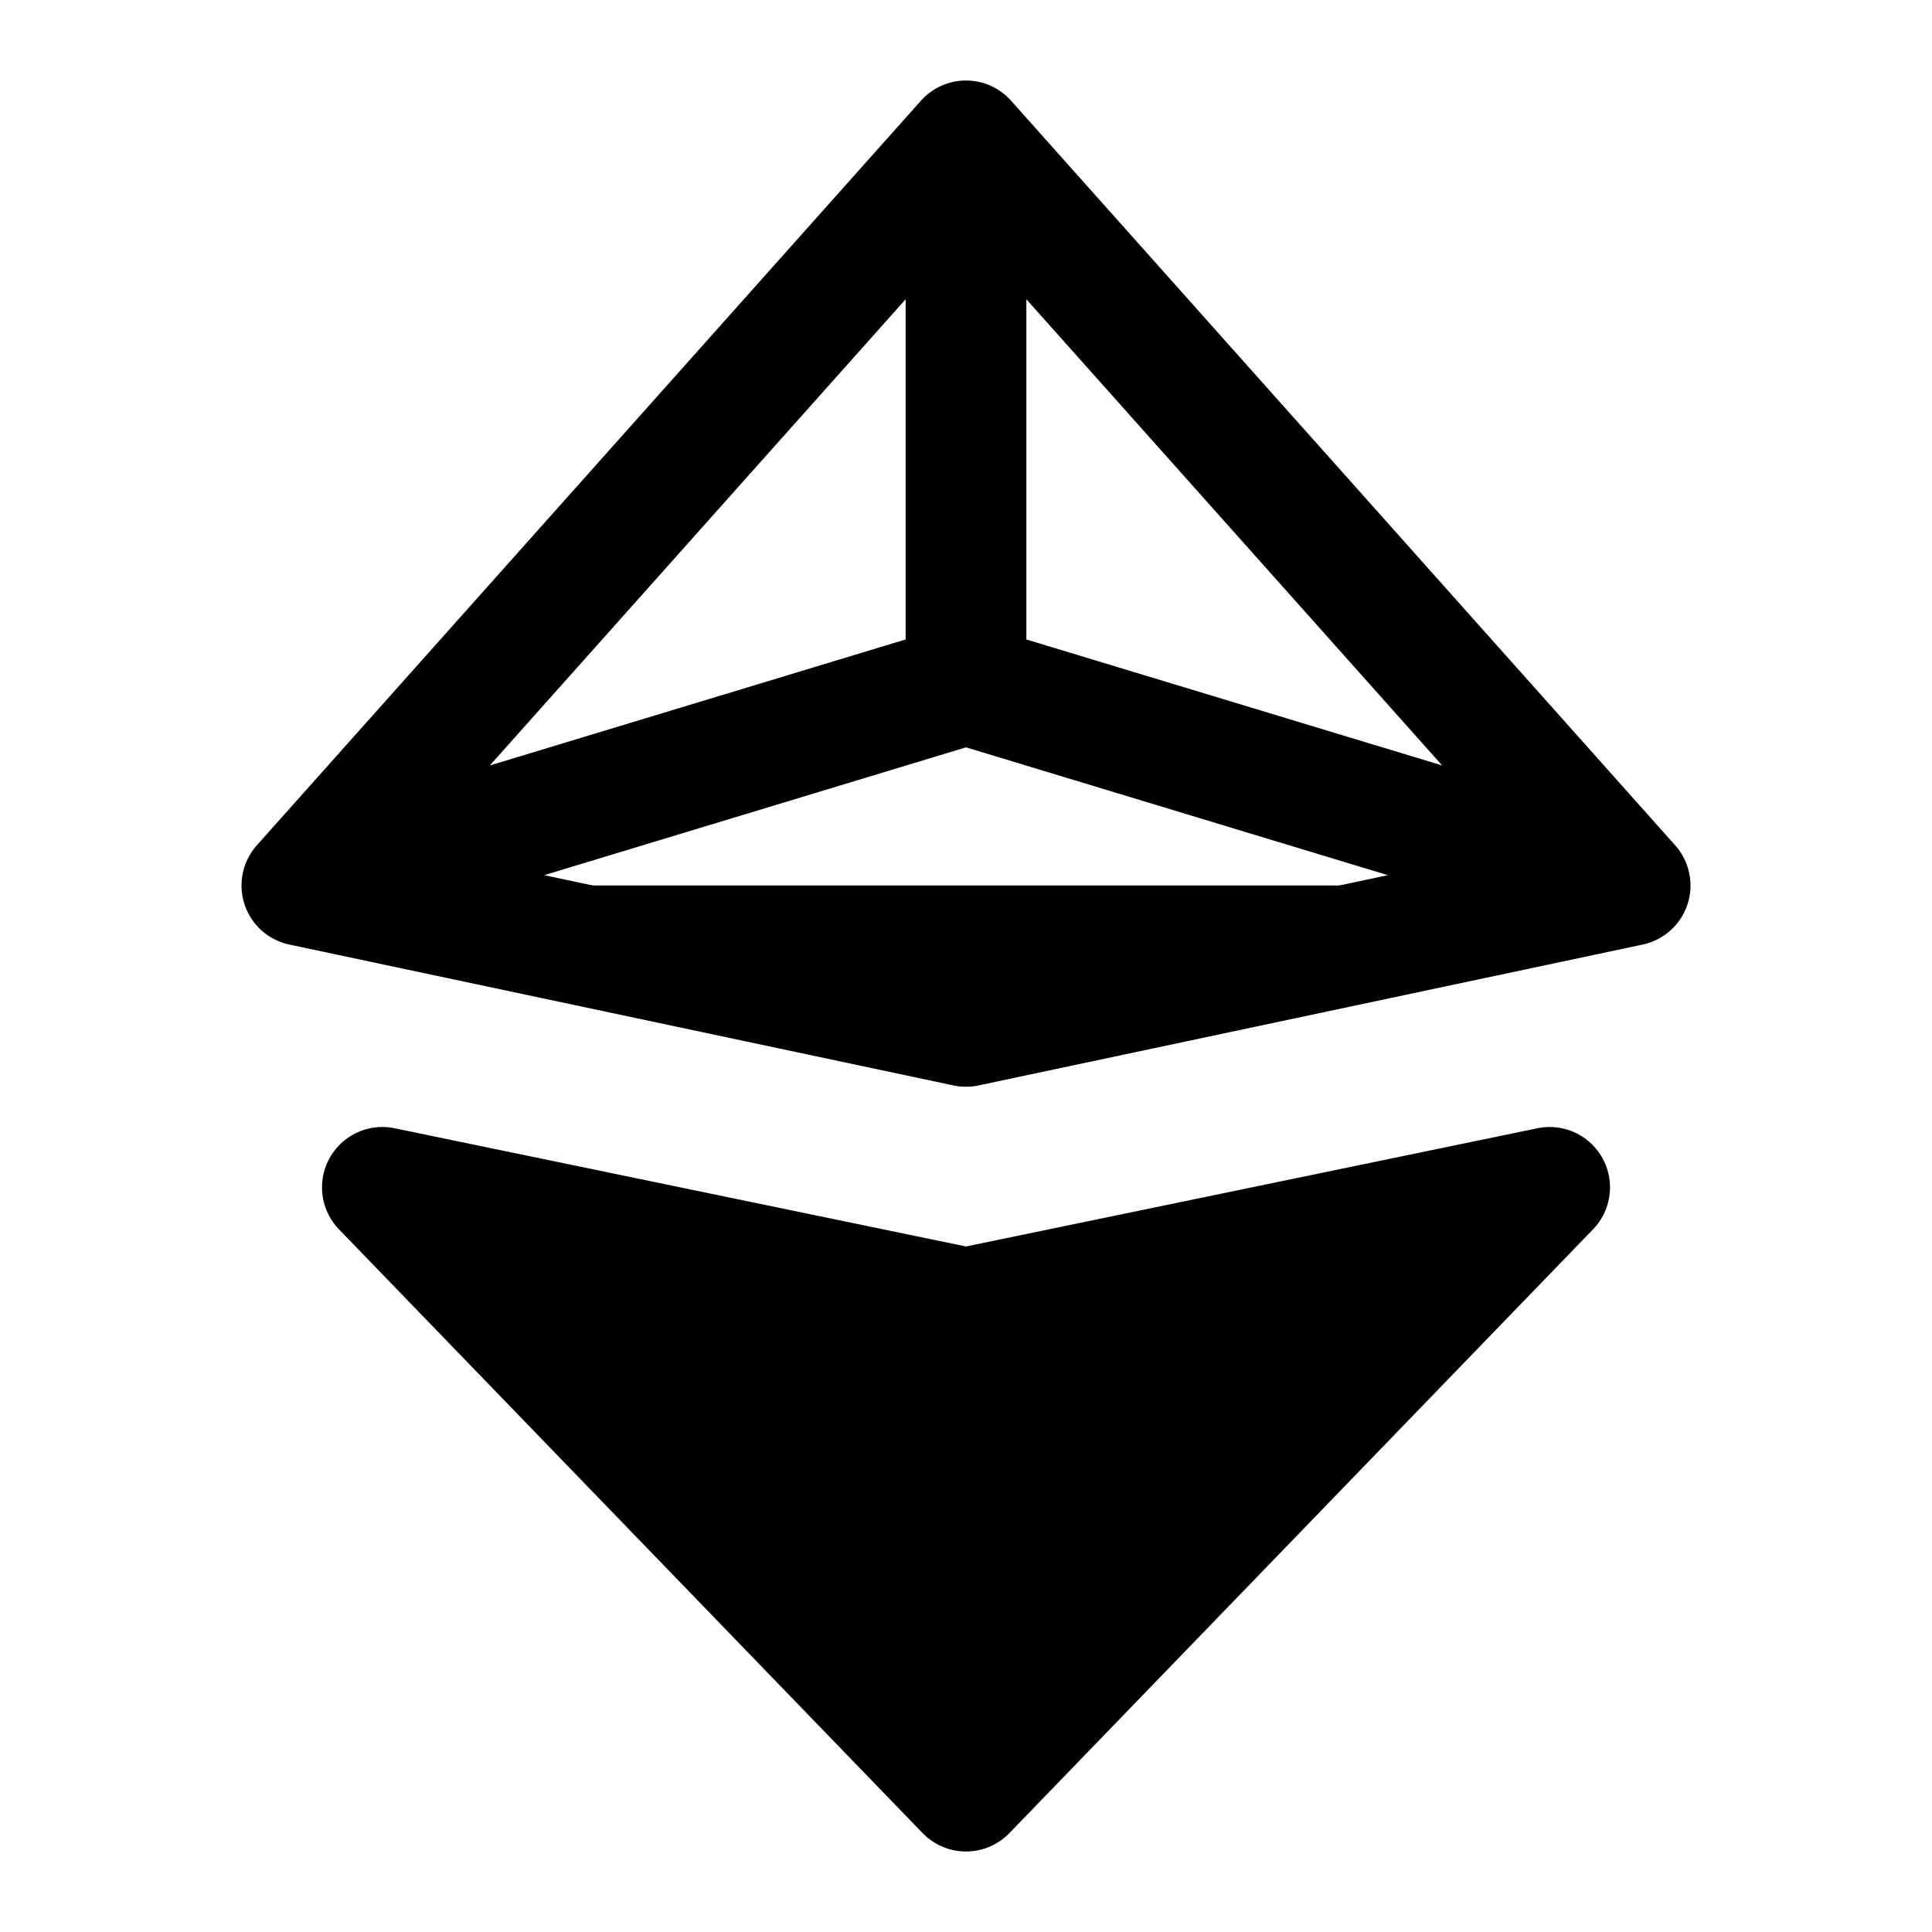 <svg xmlns="http://www.w3.org/2000/svg" width="24" height="24"><path stroke="#000" stroke-linecap="round" stroke-linejoin="round" stroke-width="1.5" d="M3.75 11L12 12.75 20.25 11m-16.5 0L12 1.75M3.75 11L12 8.5m8.25 2.5L12 1.75M20.25 11L12 8.5m0-6.75V8.5m-7.25 6.25l7.25 7.5 7.25-7.5-7.25 1.5-7.25-1.5z"/></svg>